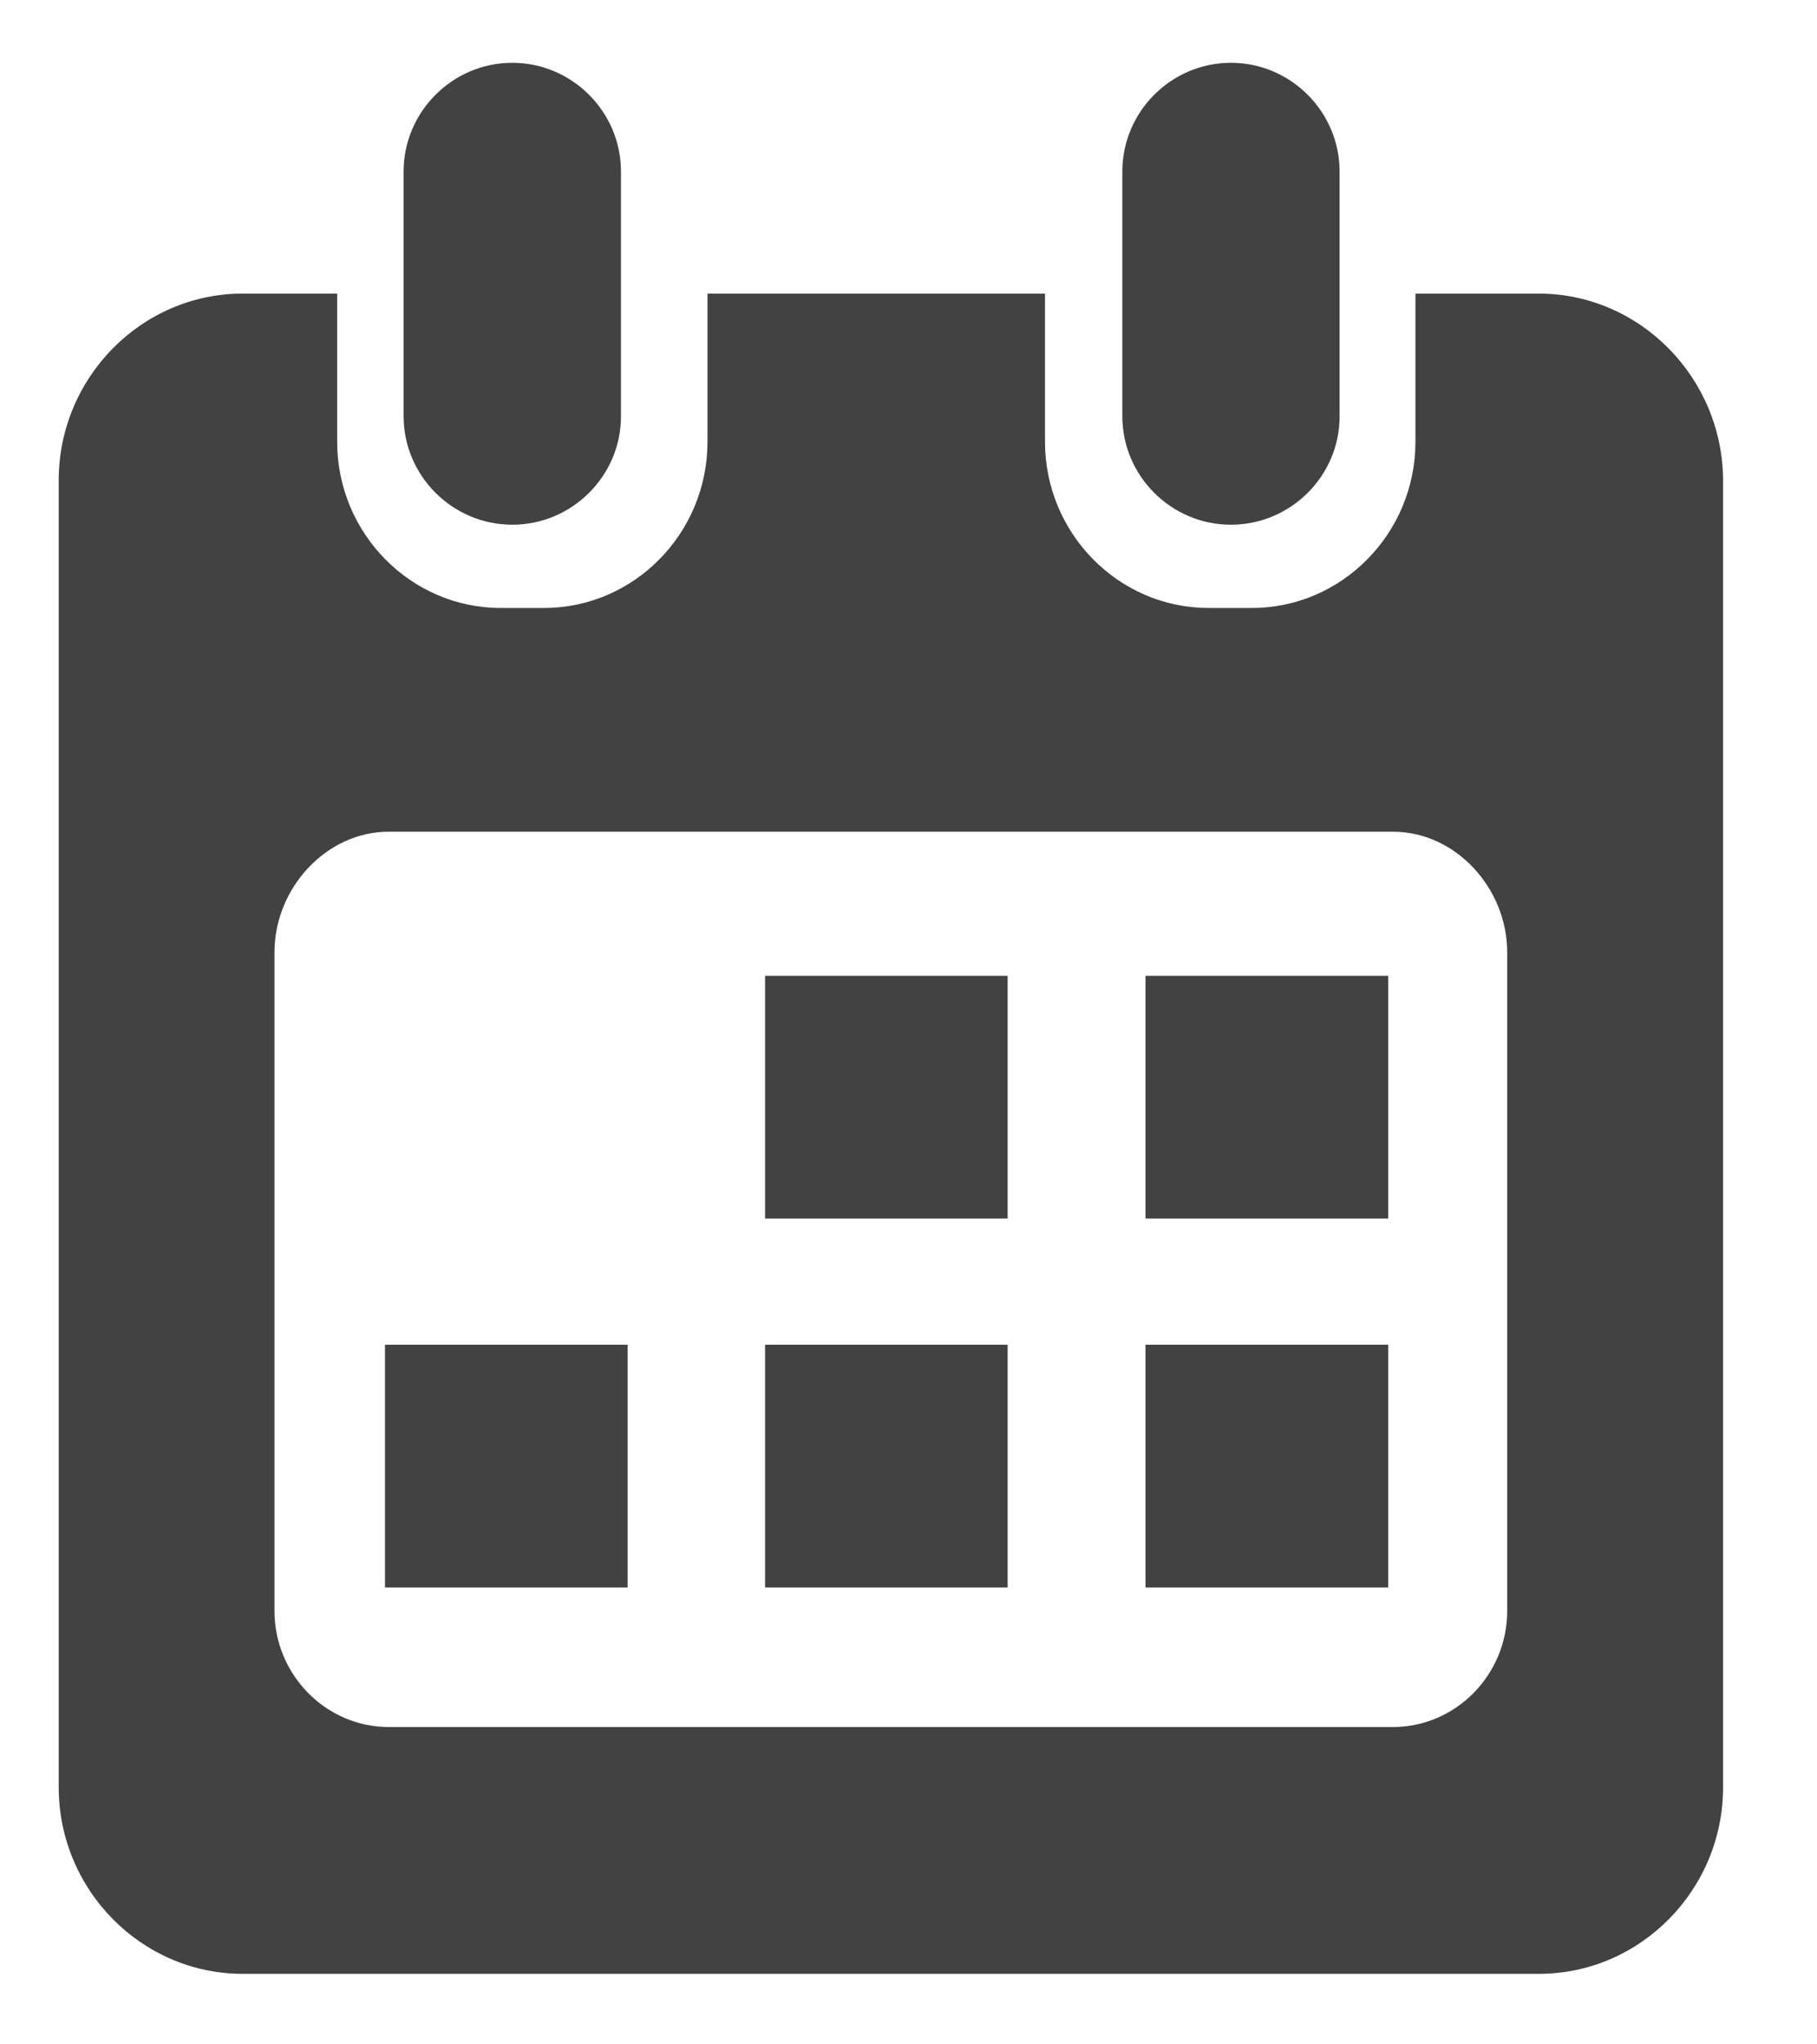 <svg width="16" height="18" viewBox="0 0 16 18" fill="none" xmlns="http://www.w3.org/2000/svg">
<path d="M8.873 8.592H6.737V10.729H8.873V8.592Z" fill="#424242"/>
<path d="M12.224 8.592H10.087V10.729H12.224V8.592Z" fill="#424242"/>
<path d="M5.527 11.84H3.39V13.977H5.527V11.84Z" fill="#424242"/>
<path d="M8.873 11.84H6.737V13.977H8.873V11.84Z" fill="#424242"/>
<path d="M12.224 11.84H10.087V13.977H12.224V11.84Z" fill="#424242"/>
<path d="M4.511 4.62C3.985 4.62 3.554 4.19 3.554 3.664V1.51C3.554 0.984 3.985 0.553 4.511 0.553C5.037 0.553 5.468 0.984 5.468 1.51V3.667C5.468 4.19 5.037 4.62 4.511 4.62Z" fill="#424242"/>
<path d="M13.549 2.585H12.464V3.89C12.464 4.696 11.816 5.353 11.024 5.353H10.642C9.85 5.353 9.202 4.696 9.202 3.89V2.585H6.23V3.89C6.23 4.696 5.583 5.353 4.79 5.353H4.409C3.617 5.353 2.969 4.696 2.969 3.89V2.585H2.137C1.246 2.585 0.517 3.325 0.517 4.229V15.736C0.517 16.64 1.246 17.379 2.137 17.379H13.552C14.443 17.379 15.173 16.64 15.173 15.736V4.229C15.169 3.325 14.44 2.585 13.549 2.585ZM13.272 14.184C13.272 14.746 12.819 15.206 12.266 15.206H3.423C2.871 15.206 2.417 14.746 2.417 14.184V8.384C2.417 7.822 2.871 7.323 3.423 7.323H12.266C12.819 7.323 13.272 7.822 13.272 8.384V14.184Z" fill="#424242"/>
<path d="M10.839 4.62C10.313 4.62 9.883 4.19 9.883 3.664V1.51C9.883 0.984 10.313 0.553 10.839 0.553C11.366 0.553 11.796 0.984 11.796 1.51V3.667C11.796 4.19 11.366 4.62 10.839 4.62Z" fill="#424242"/>
</svg>
